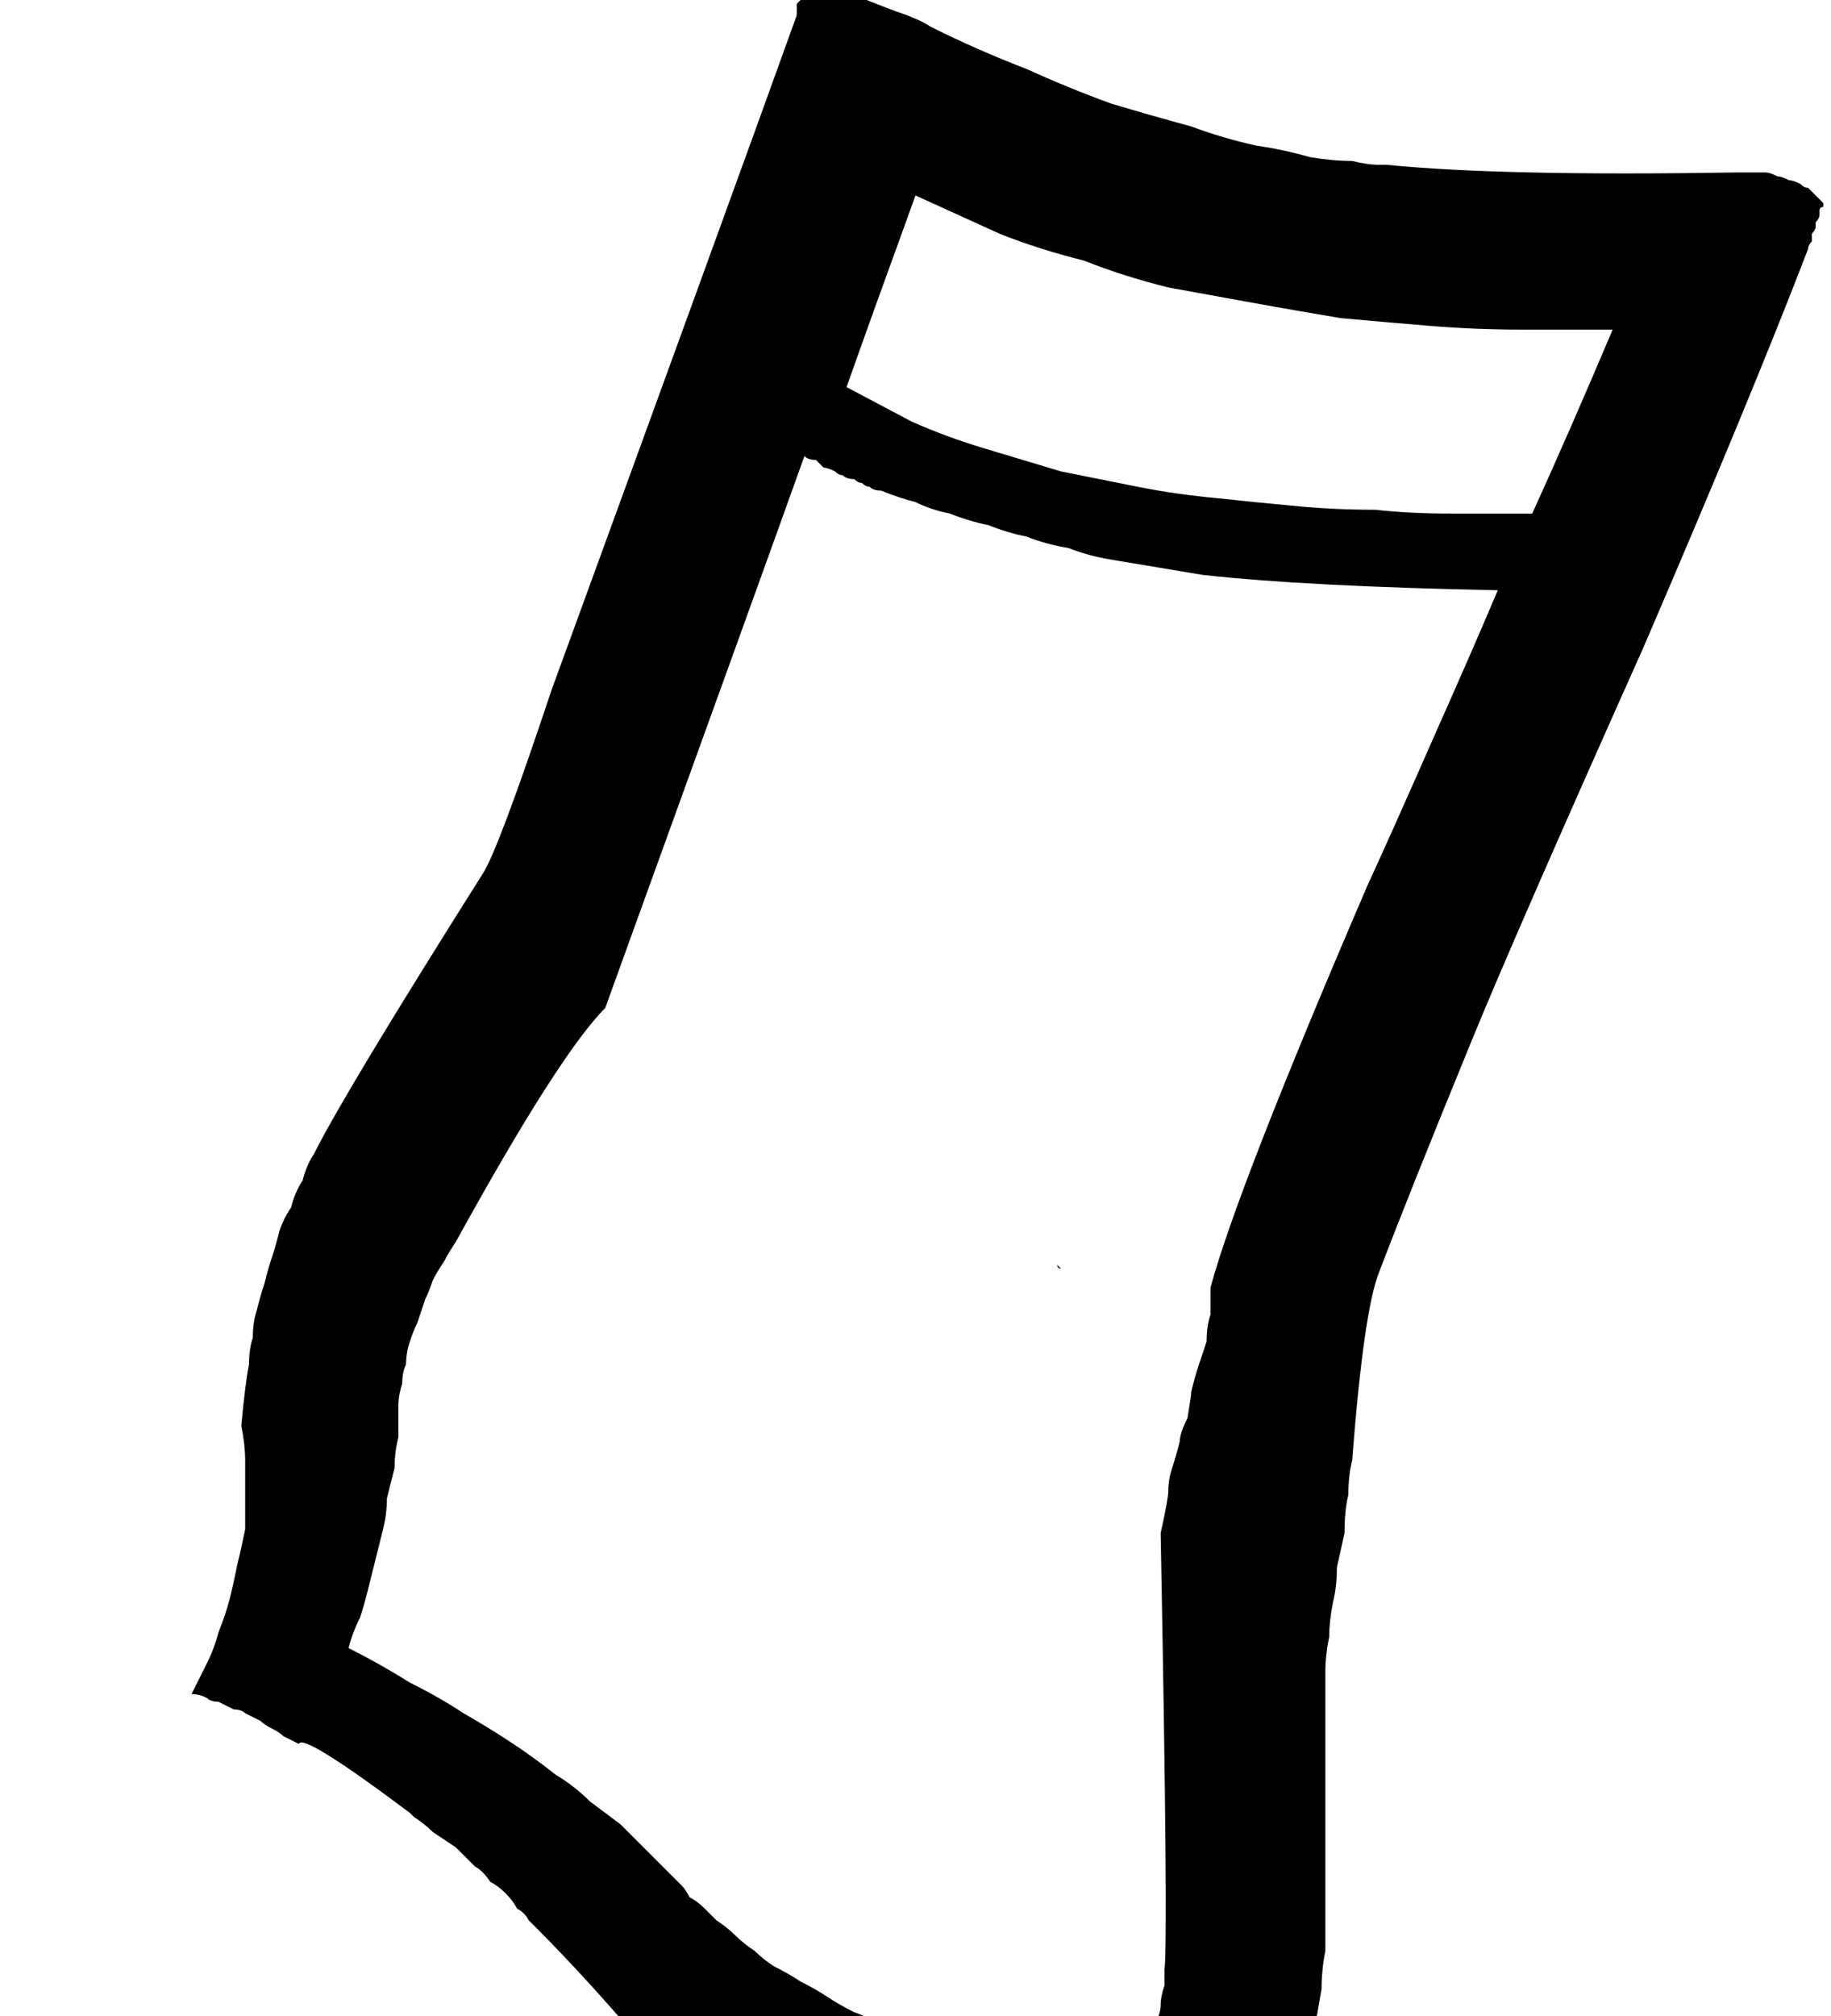<?xml version="1.0" encoding="UTF-8" standalone="no"?>
<svg xmlns:xlink="http://www.w3.org/1999/xlink" height="26.3px" width="23.9px" xmlns="http://www.w3.org/2000/svg">
  <g transform="matrix(1.0, 0.0, 0.0, 1.0, 11.95, 13.15)">
    <path d="M1.85 3.35 Q1.85 3.4 1.9 3.4 1.9 3.4 1.85 3.35 1.85 3.35 1.85 3.35 L1.85 3.35" fill="#000000" fill-opacity="0.42" fill-rule="evenodd" stroke="none"/>
    <path d="M1.95 3.35 Q2.0 3.4 2.0 3.4 2.0 3.4 1.95 3.35 1.95 3.35 1.95 3.35 L1.95 3.35" fill="#000000" fill-opacity="0.42" fill-rule="evenodd" stroke="none"/>
    <path d="M1.85 3.35 Q1.85 3.4 1.9 3.4 1.9 3.4 1.85 3.35 1.85 3.35 1.85 3.35 L1.85 3.35" fill="#000000" fill-opacity="0.42" fill-rule="evenodd" stroke="none"/>
    <path d="M1.85 3.35 Q1.85 3.4 1.9 3.4 1.9 3.4 1.85 3.35 1.85 3.35 1.85 3.35 L1.85 3.35" fill="#000000" fill-opacity="0.42" fill-rule="evenodd" stroke="none"/>
    <path d="M11.85 -10.5 Q11.8 -10.55 11.75 -10.6 11.7 -10.65 11.65 -10.7 11.6 -10.7 11.55 -10.75 11.45 -10.8 11.4 -10.8 11.3 -10.85 11.25 -10.85 11.15 -10.9 11.1 -10.9 11.0 -10.9 10.9 -10.9 10.8 -10.9 10.7 -10.9 7.65 -10.85 6.15 -11.0 6.15 -11.0 6.05 -11.0 5.9 -11.0 5.7 -11.05 5.45 -11.05 5.15 -11.1 4.8 -11.2 4.45 -11.25 4.0 -11.35 3.6 -11.5 3.05 -11.65 2.55 -11.8 2.0 -12.0 1.45 -12.25 0.8 -12.5 0.2 -12.8 0.05 -12.9 -0.25 -13.0 -0.65 -13.15 -0.75 -13.2 -1.0 -13.3 -0.95 -13.3 -1.05 -13.35 -1.1 -13.4 -1.2 -13.4 -1.2 -13.4 -1.25 -13.4 -1.3 -13.4 -1.35 -13.4 -1.35 -13.4 -1.4 -13.35 -1.4 -13.35 -1.4 -13.3 -1.45 -13.3 -1.45 -13.25 -1.5 -13.25 -1.5 -13.2 -1.5 -13.15 -1.5 -13.15 -1.55 -13.1 -1.55 -13.05 -1.55 -13.0 -1.55 -13.0 -1.55 -12.95 -2.45 -10.45 -4.75 -4.15 -5.45 -2.05 -5.65 -1.75 -7.45 1.1 -7.85 1.9 -7.95 2.05 -8.0 2.25 -8.1 2.4 -8.15 2.6 -8.25 2.75 -8.3 2.9 -8.35 3.1 -8.4 3.25 -8.45 3.4 -8.5 3.6 -8.55 3.75 -8.6 3.95 -8.65 4.1 -8.65 4.3 -8.7 4.45 -8.7 4.65 -8.75 4.9 -8.8 5.45 -8.75 5.7 -8.75 5.9 -8.75 6.15 -8.75 6.35 -8.75 6.6 -8.75 6.8 -8.8 7.05 -8.85 7.25 -8.9 7.5 -8.95 7.7 -9.0 7.9 -9.1 8.15 -9.15 8.35 -9.25 8.55 -9.35 8.75 -9.45 8.95 -9.35 8.95 -9.25 9.0 -9.2 9.05 -9.1 9.05 -9.0 9.1 -8.9 9.15 -8.8 9.15 -8.75 9.2 -8.65 9.25 -8.55 9.3 -8.5 9.35 -8.4 9.4 -8.3 9.45 -8.25 9.5 -8.15 9.55 -8.05 9.6 -8.05 9.6 -8.05 9.6 -8.0 9.45 -6.6 10.5 -6.6 10.5 -6.55 10.55 -6.4 10.65 -6.3 10.75 -6.15 10.85 -6.0 10.95 -5.9 11.05 -5.75 11.2 -5.65 11.25 -5.55 11.4 -5.45 11.45 -5.35 11.55 -5.25 11.65 -5.2 11.75 -5.1 11.8 -5.05 11.9 -5.0 11.95 -4.95 12.0 -4.25 12.7 -3.45 13.65 -3.05 14.15 -2.65 14.6 -1.3 14.85 1.5 15.4 2.35 15.5 4.1 15.75 4.1 15.75 4.1 15.75 4.25 15.55 4.4 15.3 4.55 15.05 4.7 14.8 4.8 14.6 4.9 14.35 5.0 14.1 5.05 13.85 5.15 13.6 5.2 13.35 5.25 13.1 5.3 12.8 5.3 12.55 5.35 12.3 5.35 12.0 5.35 11.75 5.35 11.4 5.35 10.65 5.35 10.0 5.35 9.6 5.35 9.4 5.35 9.15 5.35 8.9 5.35 8.65 5.35 8.45 5.4 8.2 5.4 8.0 5.45 7.75 5.5 7.55 5.5 7.3 5.6 6.85 5.6 6.85 5.6 6.55 5.65 6.35 5.65 6.1 5.7 5.9 5.85 3.95 6.05 3.45 6.45 2.4 7.25 0.45 7.8 -0.9 9.5 -4.7 10.9 -7.95 11.65 -9.9 11.65 -9.9 11.65 -9.9 11.65 -9.95 11.7 -10.0 11.7 -10.05 11.7 -10.1 11.75 -10.15 11.75 -10.2 11.75 -10.2 11.75 -10.25 11.8 -10.3 11.8 -10.35 11.8 -10.35 11.8 -10.4 11.8 -10.45 11.85 -10.45 11.85 -10.5 11.85 -10.5 L11.85 -10.5 M5.9 -1.6 Q4.2 2.35 3.85 3.65 3.85 3.8 3.85 4.0 3.8 4.15 3.8 4.35 3.75 4.5 3.7 4.65 3.65 4.8 3.6 5.0 3.6 5.05 3.55 5.35 3.45 5.55 3.45 5.65 3.4 5.85 3.35 6.0 3.3 6.15 3.3 6.3 3.3 6.4 3.2 6.85 3.3 12.15 3.25 12.55 3.25 12.65 3.25 12.75 3.2 12.9 3.2 13.0 3.2 13.1 3.15 13.2 3.1 13.3 3.1 13.4 3.05 13.5 3.0 13.6 2.95 13.7 2.9 13.8 2.9 13.85 2.85 13.95 2.8 14.05 2.7 14.15 2.6 14.15 2.45 14.1 2.35 14.1 2.2 14.05 2.05 14.05 1.95 14.0 1.8 14.0 1.65 13.95 1.55 13.95 1.4 13.9 1.25 13.85 1.1 13.8 0.95 13.75 0.8 13.7 0.65 13.7 0.5 13.6 0.4 13.55 0.3 13.55 0.15 13.5 0.05 13.45 -0.1 13.4 -0.2 13.35 -0.35 13.3 -0.5 13.25 -0.65 13.15 -0.8 13.1 -1.0 13.0 -1.15 12.9 -1.3 12.8 -1.5 12.7 -1.65 12.6 -1.85 12.5 -2.0 12.4 -2.1 12.3 -2.25 12.2 -2.35 12.1 -2.45 12.0 -2.6 11.9 -2.65 11.85 -2.75 11.75 -2.85 11.65 -2.95 11.6 -3.0 11.5 -3.05 11.45 -3.1 11.4 -3.15 11.35 -3.25 11.25 -3.25 11.25 -3.4 11.1 -3.55 10.95 -3.7 10.8 -3.85 10.65 -4.05 10.5 -4.25 10.35 -4.45 10.15 -4.7 10.0 -4.95 9.8 -5.25 9.6 -5.55 9.4 -5.9 9.2 -6.2 9.0 -6.6 8.8 -7.0 8.55 -7.4 8.35 -7.35 8.15 -7.25 7.95 -7.2 7.8 -7.15 7.6 -7.1 7.4 -7.05 7.2 -7.0 7.0 -6.95 6.8 -6.9 6.6 -6.9 6.4 -6.85 6.2 -6.8 6.0 -6.8 5.8 -6.75 5.6 -6.75 5.4 -6.75 5.2 -6.75 5.05 -6.7 4.9 -6.7 4.75 -6.65 4.65 -6.65 4.5 -6.6 4.35 -6.55 4.2 -6.5 4.1 -6.45 3.95 -6.4 3.8 -6.35 3.7 -6.3 3.55 -6.25 3.45 -6.15 3.3 -6.1 3.2 -6.0 3.05 -4.65 0.6 -4.05 0.0 -1.95 -5.8 -1.45 -7.2 -1.4 -7.15 -1.3 -7.15 -1.25 -7.1 -1.2 -7.05 -1.15 -7.05 -1.05 -7.0 -1.0 -6.95 -0.95 -6.95 -0.9 -6.9 -0.8 -6.9 -0.75 -6.85 -0.7 -6.85 -0.65 -6.8 -0.6 -6.8 -0.55 -6.75 -0.45 -6.75 -0.2 -6.65 0.0 -6.6 0.2 -6.5 0.45 -6.45 0.7 -6.35 0.95 -6.3 1.2 -6.2 1.45 -6.15 1.7 -6.05 2.0 -6.0 2.25 -5.9 2.55 -5.85 2.85 -5.8 3.15 -5.75 3.45 -5.7 3.75 -5.65 5.1 -5.5 7.6 -5.45 7.35 -4.85 6.75 -3.5 6.2 -2.25 5.9 -1.6 L5.9 -1.6 M8.05 -6.45 Q7.45 -6.45 7.0 -6.45 6.45 -6.45 6.0 -6.5 5.45 -6.5 4.95 -6.55 4.4 -6.6 3.95 -6.65 3.4 -6.7 2.9 -6.8 2.4 -6.9 1.9 -7.0 1.4 -7.15 0.9 -7.3 0.4 -7.45 -0.05 -7.65 -0.05 -7.65 -0.9 -8.1 -0.6 -8.95 0.0 -10.6 0.55 -10.35 1.1 -10.1 1.6 -9.9 2.2 -9.75 2.7 -9.55 3.3 -9.4 3.85 -9.3 4.4 -9.2 4.95 -9.1 5.55 -9.0 6.1 -8.95 6.7 -8.9 7.3 -8.85 7.9 -8.85 8.45 -8.85 9.1 -8.85 8.55 -7.55 8.05 -6.45 L8.05 -6.45" fill="#000000" fill-rule="evenodd" stroke="none"/>
  </g>
</svg>

